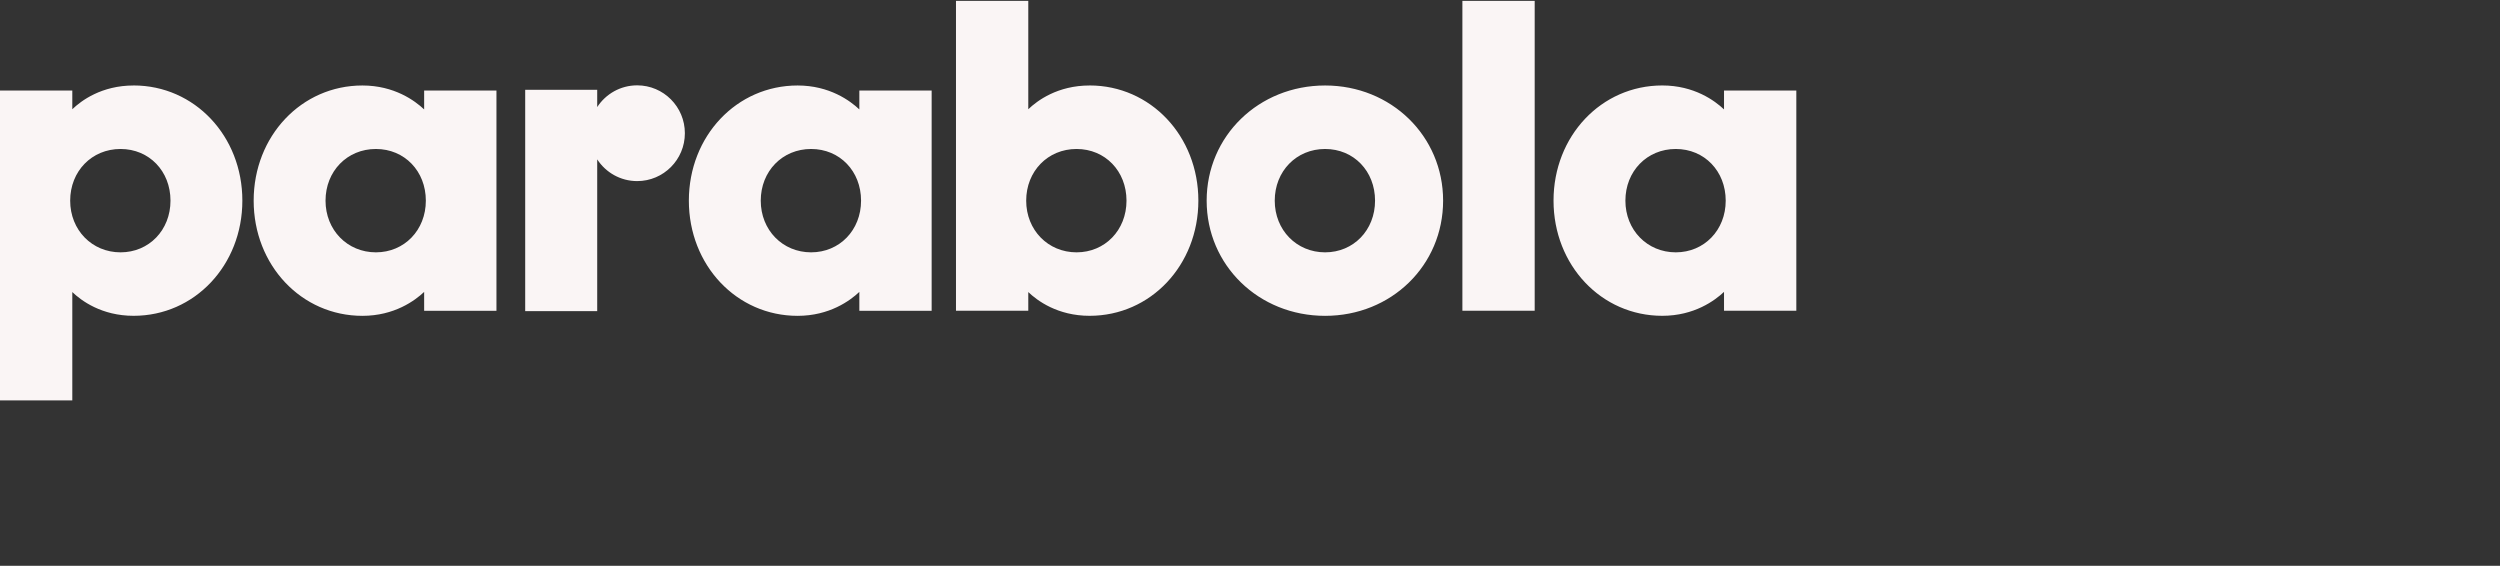 <svg preserveAspectRatio="xMidYMid" width="707" height="160" viewBox="0 0 707 160" fill="none" xmlns="http://www.w3.org/2000/svg">
<rect x="0" y="0" width="707" height="160" fill="#333333" stroke="none"/>
<g clip-path="url(#clip0_2189_1194)">
<path fill-rule="evenodd" clip-rule="evenodd" d="M290.799 30.894C293.352 28.446 299.104 24.175 308.147 24.175V24.167C325.387 24.167 338.897 38.475 338.897 56.739C338.897 75.003 325.387 89.311 308.147 89.311C299.096 89.311 293.344 85.031 290.799 82.592V87.879H270.352V0.246H290.799V30.894ZM304.448 71.362C312.499 71.362 318.574 65.074 318.574 56.747C318.574 48.411 312.568 42.131 304.448 42.131C296.328 42.131 290.207 48.411 290.207 56.747C290.207 65.082 296.397 71.362 304.448 71.362ZM20.447 30.894C22.992 28.446 28.744 24.175 37.787 24.175V24.167C55.027 24.167 68.538 38.475 68.538 56.739C68.538 75.003 55.027 89.311 37.787 89.311C28.744 89.311 22.992 85.031 20.447 82.592V113.24H0V25.606H20.447V30.894ZM34.088 71.362C42.139 71.362 48.214 65.074 48.214 56.747C48.214 48.411 42.208 42.131 34.088 42.131C25.968 42.131 19.847 48.411 19.847 56.747C19.847 65.082 26.037 71.362 34.088 71.362ZM102.487 24.175C111.515 24.175 117.359 28.493 119.95 30.948V30.94V25.606H140.397V87.887H119.95V82.553C117.359 85.001 111.515 89.319 102.487 89.319C85.247 89.319 71.737 75.011 71.737 56.747C71.737 38.483 85.247 24.175 102.487 24.175ZM106.301 71.362C114.352 71.362 120.427 65.074 120.427 56.747C120.427 48.411 114.422 42.131 106.301 42.131C98.181 42.131 92.06 48.411 92.06 56.747C92.06 65.082 98.25 71.362 106.301 71.362ZM243.022 30.948C240.431 28.493 234.587 24.175 225.559 24.175C208.319 24.175 194.808 38.483 194.808 56.747C194.808 75.011 208.319 89.319 225.559 89.319C234.587 89.319 240.431 85.001 243.022 82.553V87.887H263.469V25.606H243.022V30.94V30.948ZM243.507 56.747C243.507 65.074 237.432 71.362 229.381 71.362C221.33 71.362 215.14 65.082 215.14 56.747C215.14 48.411 221.261 42.131 229.381 42.131C237.501 42.131 243.507 48.411 243.507 56.747ZM374.738 24.175C355.953 24.175 341.242 38.483 341.242 56.747C341.242 75.011 355.953 89.319 374.738 89.319C393.524 89.319 408.111 75.011 408.111 56.747C408.111 38.483 393.447 24.175 374.738 24.175ZM388.864 56.747C388.864 65.074 382.79 71.362 374.738 71.362C366.687 71.362 360.497 65.082 360.497 56.747C360.497 48.411 366.618 42.131 374.738 42.131C382.859 42.131 388.864 48.411 388.864 56.747ZM413.564 0.246H434.01V87.879H413.564V0.246ZM487.553 25.606V30.94C484.962 28.485 479.118 24.167 470.09 24.167C452.85 24.167 439.339 38.475 439.339 56.739C439.339 75.003 452.85 89.311 470.09 89.311C479.118 89.311 484.962 84.993 487.553 82.545V87.879H508V25.606H487.553ZM488.03 56.747C488.03 65.074 481.955 71.362 473.904 71.362C465.853 71.362 459.663 65.082 459.663 56.747C459.663 48.411 465.784 42.131 473.904 42.131C482.024 42.131 488.03 48.411 488.03 56.747ZM168.89 25.394H148.525V87.99H168.89V45.069C171.298 48.768 175.461 51.213 180.192 51.213C187.642 51.213 193.682 45.151 193.682 37.674C193.682 30.197 187.642 24.135 180.192 24.135C175.461 24.135 171.298 26.58 168.89 30.279V25.394Z" fill="#FAF5F5"/>
</g>
<defs>
<clipPath id="clip0_2189_1194">
<rect width="508" height="114" fill="white" transform="translate(0 0.146)"/>
</clipPath>
</defs>
</svg>

